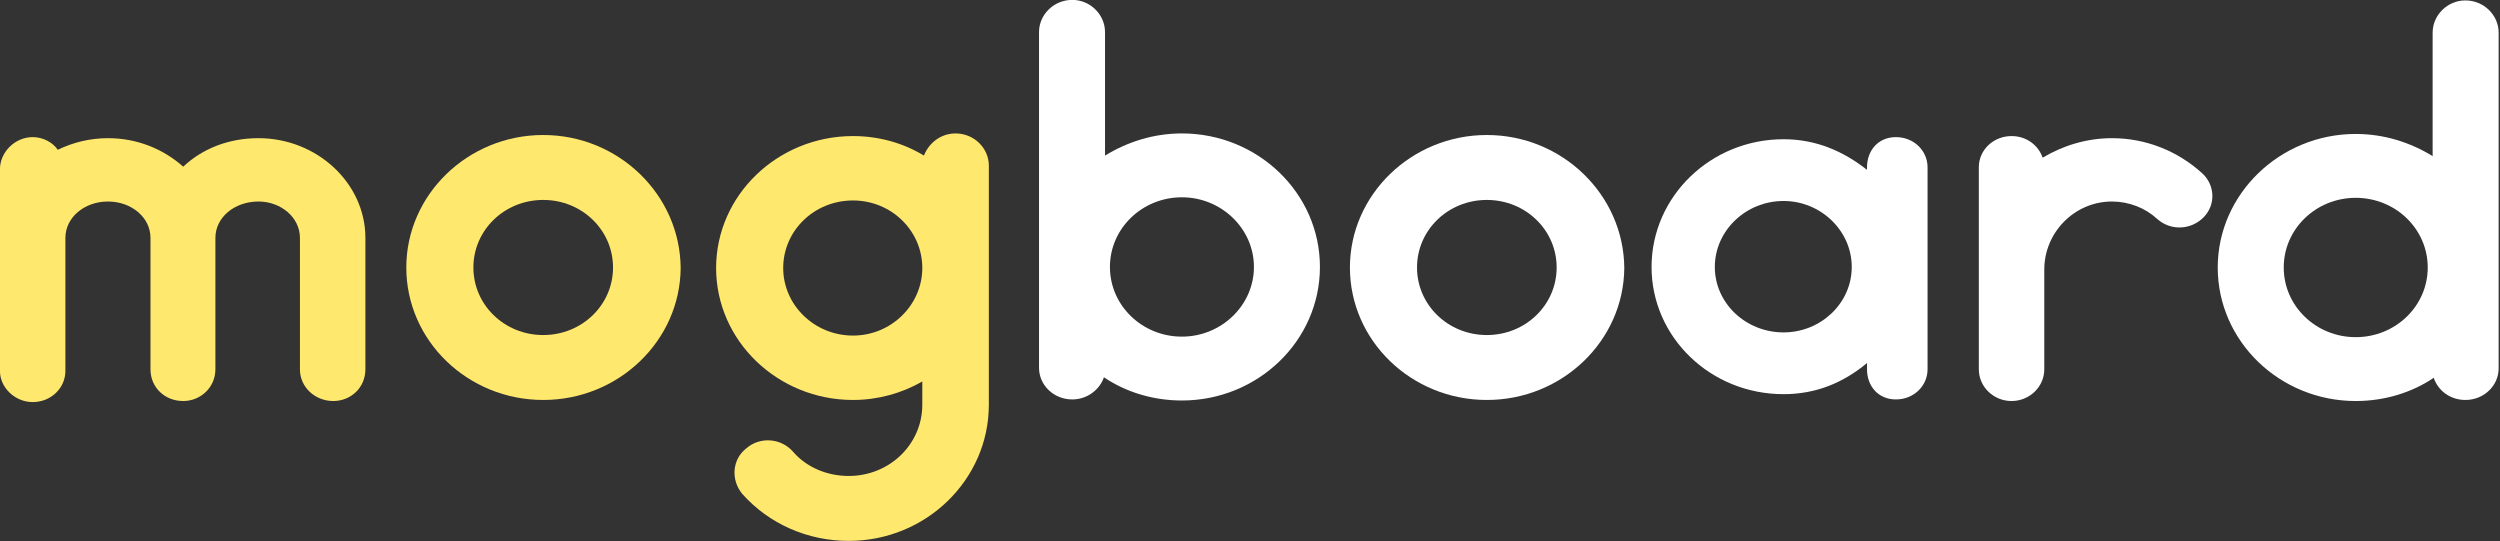 <?xml version="1.0" encoding="UTF-8" standalone="no"?>
<!DOCTYPE svg PUBLIC "-//W3C//DTD SVG 1.1//EN" "http://www.w3.org/Graphics/SVG/1.1/DTD/svg11.dtd">
<svg width="100%" height="100%" viewBox="0 0 1196 259" version="1.1" xmlns="http://www.w3.org/2000/svg" xmlns:xlink="http://www.w3.org/1999/xlink" xml:space="preserve" xmlns:serif="http://www.serif.com/" style="fill-rule:evenodd;clip-rule:evenodd;stroke-linejoin:round;stroke-miterlimit:1.414;">
    <rect x="0" y="0" width="1196" height="259" fill="#333333" stroke="none"/>
    <g transform="matrix(1,0,0,1,-26.773,-313.369)">
        <g transform="matrix(3.338,0,0,3.23,-292.062,-133.736)">
            <path d="M147.885,173.663C147.885,165.533 140.927,158.888 132.563,158.888C128.263,158.888 124.511,160.452 121.775,163.11C118.882,160.452 115.13,158.888 110.987,158.888C108.407,158.888 105.984,159.514 103.795,160.608C103.091,159.514 101.684,158.732 100.199,158.732C97.697,158.732 95.509,160.921 95.509,163.501L95.509,193.363C95.509,195.864 97.697,197.975 100.199,197.975C102.857,197.975 104.889,195.864 104.889,193.363L104.889,173.663C104.889,170.614 107.625,168.269 110.987,168.269C114.348,168.269 117.084,170.614 117.084,173.663L117.084,193.128C117.084,195.786 119.117,197.819 121.775,197.819C124.276,197.819 126.387,195.786 126.387,193.128L126.387,174.21C126.387,174.132 126.387,174.054 126.387,173.898L126.387,173.663C126.387,170.614 129.123,168.269 132.563,168.269C135.768,168.269 138.504,170.614 138.504,173.663L138.504,193.128C138.504,195.786 140.693,197.819 143.273,197.819C145.852,197.819 147.885,195.786 147.885,193.128L147.885,174.21C147.885,174.132 147.885,174.054 147.885,173.898L147.885,173.663Z" style="fill:rgb(255,232,110);fill-rule:nonzero;"/>
            <path d="M173.369,197.662C162.581,197.662 153.748,188.907 153.748,178.041C153.748,167.253 162.581,158.419 173.369,158.419C184.157,158.419 192.991,167.253 193.069,178.119C192.991,188.907 184.157,197.662 173.369,197.662ZM173.369,168.035C167.819,168.035 163.363,172.491 163.363,178.041C163.363,183.591 167.819,188.047 173.369,188.047C178.92,188.047 183.375,183.591 183.375,178.041C183.375,172.491 178.92,168.035 173.369,168.035Z" style="fill:rgb(255,232,110);fill-rule:nonzero;"/>
            <path d="M232.468,158.185C230.358,158.185 228.638,159.592 227.934,161.468C224.964,159.592 221.446,158.576 217.772,158.576C206.984,158.576 198.15,167.331 198.15,178.119C198.15,188.907 206.984,197.662 217.772,197.662C221.368,197.662 224.807,196.646 227.7,194.926L227.7,198.366C227.7,204.229 223.009,208.919 217.146,208.919C214.097,208.919 211.127,207.669 209.173,205.323C207.453,203.291 204.404,203.056 202.45,204.854C200.417,206.496 200.261,209.545 201.902,211.577C205.733,216.033 211.283,218.535 217.146,218.535C228.247,218.535 237.237,209.467 237.237,198.366L237.237,162.953C237.237,160.374 235.126,158.185 232.468,158.185ZM217.772,188.125C212.221,188.125 207.765,183.591 207.765,178.119C207.765,172.569 212.221,168.113 217.772,168.113C223.244,168.113 227.7,172.569 227.7,178.119C227.7,183.591 223.244,188.125 217.772,188.125Z" style="fill:rgb(255,232,110);fill-rule:nonzero;"/>
            <path d="M264.91,158.185C260.845,158.185 257.093,159.436 253.888,161.468L253.888,143.176C253.888,140.596 251.777,138.407 249.197,138.407C246.539,138.407 244.429,140.596 244.429,143.176L244.429,192.894C244.429,195.474 246.539,197.584 249.197,197.584C251.308,197.584 253.106,196.177 253.731,194.301C256.858,196.49 260.767,197.741 264.91,197.741C275.776,197.741 284.688,188.907 284.688,177.963C284.688,167.019 275.776,158.185 264.91,158.185ZM264.91,188.282C259.203,188.282 254.591,183.669 254.591,177.963C254.591,172.256 259.203,167.644 264.91,167.644C270.539,167.644 275.229,172.256 275.229,177.963C275.229,183.669 270.539,188.282 264.91,188.282Z" style="fill:white;fill-rule:nonzero;"/>
            <path d="M308.609,197.662C297.821,197.662 288.987,188.907 288.987,178.041C288.987,167.253 297.821,158.419 308.609,158.419C319.397,158.419 328.23,167.253 328.309,178.119C328.23,188.907 319.397,197.662 308.609,197.662ZM308.609,168.035C303.059,168.035 298.603,172.491 298.603,178.041C298.603,183.591 303.059,188.047 308.609,188.047C314.159,188.047 318.615,183.591 318.615,178.041C318.615,172.491 314.159,168.035 308.609,168.035Z" style="fill:white;fill-rule:nonzero;"/>
            <path d="M367.239,158.732C364.659,158.732 363.096,160.765 363.096,163.188L363.096,163.579C359.734,160.843 355.826,159.045 351.135,159.045C340.66,159.045 332.217,167.566 332.217,177.963C332.217,188.36 340.66,196.803 351.135,196.803C355.826,196.803 359.734,195.083 363.096,192.19L363.096,193.128C363.096,195.552 364.659,197.584 367.239,197.584C369.819,197.584 371.773,195.552 371.773,193.128L371.773,163.188C371.773,160.765 369.819,158.732 367.239,158.732ZM351.135,187.656C345.741,187.656 341.285,183.357 341.285,177.963C341.285,172.569 345.741,168.191 351.135,168.191C356.451,168.191 360.907,172.569 360.907,177.963C360.907,183.357 356.451,187.656 351.135,187.656Z" style="fill:white;fill-rule:nonzero;"/>
            <path d="M411.094,164.048C407.576,160.765 403.042,158.888 398.195,158.888C394.599,158.888 391.16,159.983 388.267,161.781C387.642,159.905 385.922,158.576 383.812,158.576C381.232,158.576 379.121,160.608 379.121,163.188L379.121,193.128C379.121,195.708 381.232,197.819 383.812,197.819C386.391,197.819 388.502,195.708 388.502,193.128L388.502,178.354C388.502,172.803 392.88,168.269 398.195,168.269C400.619,168.269 402.964,169.207 404.684,170.849C406.638,172.647 409.531,172.491 411.329,170.614C413.127,168.738 412.97,165.768 411.094,164.048Z" style="fill:white;fill-rule:nonzero;"/>
            <path d="M448.852,138.485C446.272,138.485 444.161,140.674 444.161,143.254L444.161,161.546C440.956,159.514 437.204,158.263 433.139,158.263C422.273,158.263 413.361,167.175 413.361,178.041C413.361,188.985 422.273,197.819 433.139,197.819C437.282,197.819 441.191,196.568 444.318,194.379C444.943,196.333 446.741,197.662 448.852,197.662C451.51,197.662 453.62,195.552 453.62,192.972L453.62,143.254C453.62,140.674 451.51,138.485 448.852,138.485ZM433.139,188.36C427.432,188.36 422.82,183.748 422.82,178.041C422.82,172.334 427.432,167.722 433.139,167.722C438.846,167.722 443.458,172.334 443.458,178.041C443.458,183.748 438.846,188.36 433.139,188.36Z" style="fill:white;fill-rule:nonzero;"/>
        </g>
    </g>
</svg>

